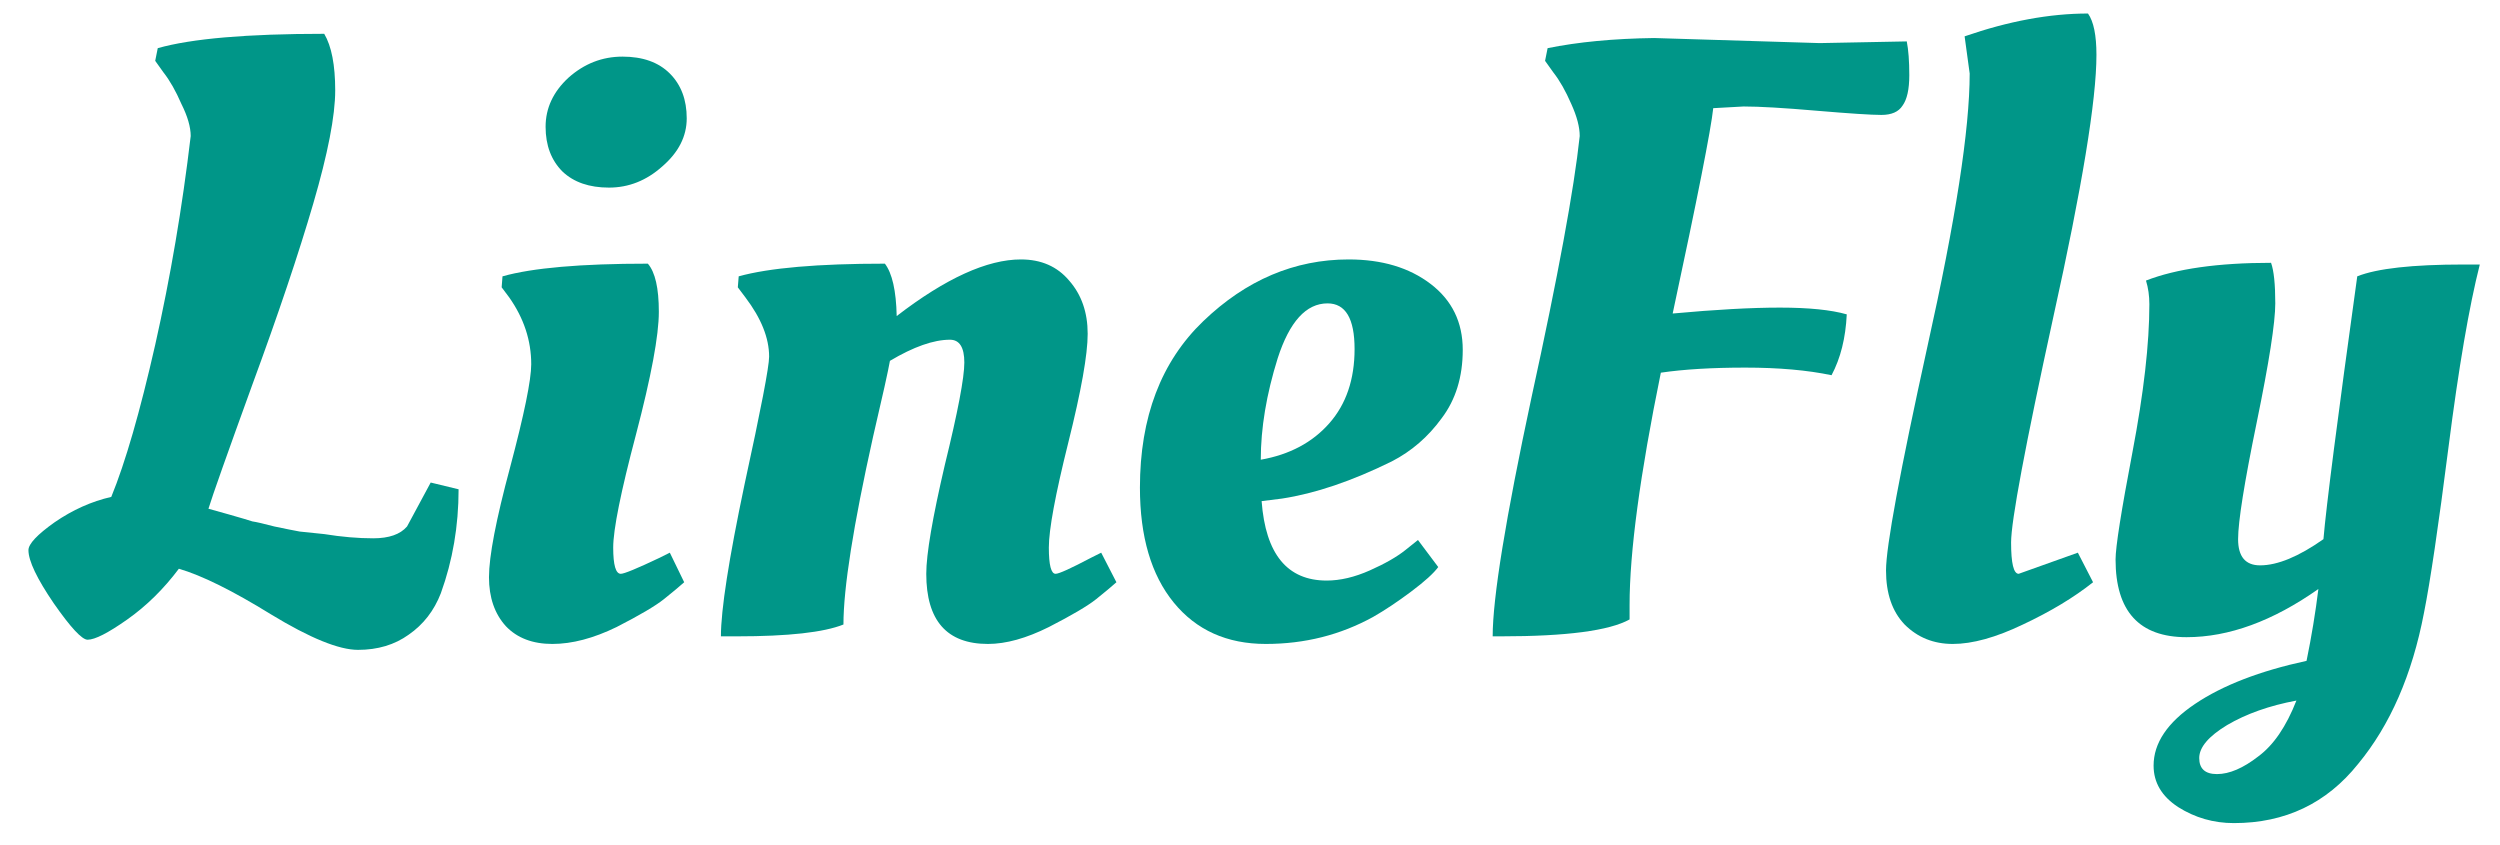 <svg width="71" height="24" viewBox="0 0 71 24" fill="none" xmlns="http://www.w3.org/2000/svg">
<g id="LineFly">
<path d="M12.52 16.848C12.328 17.344 12.024 17.736 11.608 18.024C11.208 18.312 10.728 18.456 10.168 18.456C9.624 18.456 8.8 18.12 7.696 17.448C6.608 16.776 5.736 16.344 5.08 16.152C4.648 16.728 4.16 17.208 3.616 17.592C3.072 17.976 2.696 18.168 2.488 18.168C2.328 18.168 2.008 17.824 1.528 17.136C1.048 16.432 0.808 15.928 0.808 15.624C0.808 15.448 1.056 15.184 1.552 14.832C2.064 14.48 2.6 14.24 3.16 14.112C3.56 13.136 3.976 11.696 4.408 9.792C4.84 7.872 5.176 5.896 5.416 3.864C5.416 3.608 5.328 3.304 5.152 2.952C4.992 2.584 4.824 2.288 4.648 2.064L4.408 1.728L4.48 1.368C5.44 1.096 7.016 0.96 9.208 0.96C9.416 1.312 9.52 1.848 9.52 2.568C9.52 3.288 9.312 4.36 8.896 5.784C8.48 7.208 7.904 8.92 7.168 10.92C6.448 12.904 6.032 14.08 5.92 14.448C5.984 14.464 6.184 14.52 6.52 14.616C6.856 14.712 7.072 14.776 7.168 14.808C7.28 14.824 7.488 14.872 7.792 14.952C8.096 15.016 8.336 15.064 8.512 15.096C8.688 15.112 8.92 15.136 9.208 15.168C9.704 15.248 10.168 15.288 10.6 15.288C11.048 15.288 11.368 15.176 11.56 14.952L12.232 13.704L13.024 13.896C13.024 14.936 12.856 15.92 12.52 16.848Z" fill="#009688"/>
<path d="M18.711 8.856C18.711 9.528 18.495 10.688 18.063 12.336C17.631 13.968 17.415 15.04 17.415 15.552C17.415 16.048 17.487 16.296 17.631 16.296C17.727 16.296 18.095 16.144 18.735 15.84L19.023 15.696L19.431 16.536C19.287 16.664 19.095 16.824 18.855 17.016C18.615 17.208 18.167 17.472 17.511 17.808C16.855 18.128 16.247 18.288 15.687 18.288C15.127 18.288 14.687 18.12 14.367 17.784C14.047 17.432 13.887 16.968 13.887 16.392C13.887 15.8 14.087 14.76 14.487 13.272C14.887 11.768 15.087 10.792 15.087 10.344C15.087 9.672 14.879 9.04 14.463 8.448L14.247 8.16L14.271 7.848C15.119 7.608 16.495 7.488 18.399 7.488C18.607 7.728 18.711 8.184 18.711 8.856ZM15.975 4.872C15.655 4.552 15.495 4.128 15.495 3.6C15.495 3.072 15.711 2.608 16.143 2.208C16.591 1.808 17.103 1.608 17.679 1.608C18.255 1.608 18.703 1.768 19.023 2.088C19.343 2.408 19.503 2.832 19.503 3.36C19.503 3.872 19.271 4.328 18.807 4.728C18.359 5.128 17.855 5.328 17.295 5.328C16.735 5.328 16.295 5.176 15.975 4.872Z" fill="#009688"/>
<path d="M20.93 18.072H20.474C20.474 17.32 20.698 15.88 21.146 13.752C21.61 11.624 21.843 10.416 21.843 10.128C21.843 9.6 21.619 9.04 21.171 8.448L20.954 8.16L20.979 7.848C21.843 7.608 23.227 7.488 25.131 7.488C25.338 7.76 25.451 8.256 25.466 8.976C26.858 7.904 28.035 7.368 28.994 7.368C29.57 7.368 30.026 7.568 30.363 7.968C30.715 8.368 30.89 8.872 30.89 9.48C30.89 10.072 30.706 11.104 30.338 12.576C29.971 14.048 29.787 15.04 29.787 15.552C29.787 16.048 29.851 16.296 29.979 16.296C30.075 16.296 30.41 16.144 30.986 15.84L31.274 15.696L31.706 16.536C31.562 16.664 31.37 16.824 31.131 17.016C30.89 17.208 30.442 17.472 29.787 17.808C29.146 18.128 28.57 18.288 28.058 18.288C26.89 18.288 26.306 17.624 26.306 16.296C26.306 15.736 26.483 14.704 26.834 13.2C27.203 11.696 27.387 10.728 27.387 10.296C27.387 9.864 27.25 9.648 26.979 9.648C26.515 9.648 25.947 9.848 25.274 10.248C25.227 10.52 25.067 11.24 24.794 12.408C24.235 14.92 23.954 16.696 23.954 17.736C23.395 17.96 22.387 18.072 20.93 18.072Z" fill="#009688"/>
<path d="M32.374 13.848C32.374 11.848 32.974 10.272 34.174 9.12C35.39 7.952 36.766 7.368 38.302 7.368C39.246 7.368 40.022 7.6 40.63 8.064C41.238 8.528 41.542 9.152 41.542 9.936C41.542 10.704 41.342 11.352 40.942 11.88C40.558 12.408 40.086 12.816 39.526 13.104C38.39 13.664 37.35 14.016 36.406 14.16L35.83 14.232C35.942 15.736 36.558 16.488 37.678 16.488C38.062 16.488 38.47 16.392 38.902 16.2C39.334 16.008 39.67 15.816 39.91 15.624L40.27 15.336L40.846 16.104C40.718 16.28 40.462 16.512 40.078 16.8C39.694 17.088 39.334 17.328 38.998 17.52C38.07 18.032 37.054 18.288 35.95 18.288C34.846 18.288 33.974 17.896 33.334 17.112C32.694 16.328 32.374 15.24 32.374 13.848ZM35.806 13.056C36.622 12.912 37.27 12.568 37.75 12.024C38.23 11.48 38.47 10.776 38.47 9.912C38.47 9.048 38.214 8.616 37.702 8.616C37.094 8.616 36.622 9.136 36.286 10.176C35.966 11.2 35.806 12.16 35.806 13.056Z" fill="#009688"/>
<path d="M46.976 1.08L51.68 1.224L54.152 1.176C54.2 1.416 54.224 1.736 54.224 2.136C54.224 2.536 54.16 2.824 54.032 3C53.92 3.176 53.72 3.264 53.432 3.264C53.144 3.264 52.528 3.224 51.584 3.144C50.656 3.064 49.968 3.024 49.52 3.024L48.656 3.072C48.592 3.68 48.208 5.624 47.504 8.904C48.72 8.792 49.736 8.736 50.552 8.736C51.368 8.736 52 8.8 52.448 8.928C52.416 9.6 52.272 10.176 52.016 10.656C51.328 10.512 50.512 10.44 49.568 10.44C48.624 10.44 47.824 10.488 47.168 10.584C46.576 13.48 46.28 15.68 46.28 17.184V17.592C45.704 17.912 44.488 18.072 42.632 18.072H42.392C42.392 16.984 42.76 14.72 43.496 11.28C44.248 7.84 44.704 5.368 44.864 3.864C44.864 3.608 44.784 3.304 44.624 2.952C44.464 2.584 44.296 2.288 44.12 2.064L43.88 1.728L43.952 1.368C44.816 1.192 45.824 1.096 46.976 1.08Z" fill="#009688"/>
<path d="M55.459 18.288C54.915 18.288 54.459 18.104 54.091 17.736C53.739 17.368 53.563 16.856 53.563 16.2C53.563 15.528 53.955 13.408 54.739 9.84C55.539 6.256 55.939 3.672 55.939 2.088L55.795 1.032C57.043 0.6 58.211 0.384 59.299 0.384C59.459 0.608 59.539 1 59.539 1.56C59.539 2.84 59.131 5.32 58.315 9C57.515 12.664 57.115 14.8 57.115 15.408C57.115 16 57.187 16.296 57.331 16.296L59.011 15.696L59.443 16.536C58.899 16.968 58.235 17.368 57.451 17.736C56.683 18.104 56.019 18.288 55.459 18.288Z" fill="#009688"/>
<path d="M63.25 20.592C62.722 20.912 62.458 21.224 62.458 21.528C62.458 21.832 62.626 21.984 62.962 21.984C63.314 21.984 63.706 21.816 64.138 21.48C64.57 21.16 64.93 20.632 65.218 19.896C64.45 20.04 63.794 20.272 63.25 20.592ZM62.098 18.096C60.754 18.096 60.082 17.36 60.082 15.888C60.082 15.536 60.242 14.52 60.562 12.84C60.882 11.16 61.042 9.76 61.042 8.64C61.042 8.4 61.01 8.176 60.946 7.968C61.81 7.632 62.994 7.464 64.498 7.464C64.578 7.688 64.618 8.072 64.618 8.616C64.618 9.16 64.442 10.288 64.09 12C63.738 13.712 63.562 14.816 63.562 15.312C63.562 15.808 63.77 16.056 64.186 16.056C64.682 16.056 65.282 15.808 65.986 15.312C66.066 14.368 66.386 11.88 66.946 7.848C67.506 7.624 68.514 7.512 69.97 7.512H70.426C70.122 8.712 69.826 10.44 69.538 12.696C69.25 14.952 69.018 16.52 68.842 17.4C68.506 19.16 67.882 20.592 66.97 21.696C66.074 22.816 64.898 23.376 63.442 23.376C62.866 23.376 62.338 23.224 61.858 22.92C61.394 22.616 61.162 22.224 61.162 21.744C61.162 21.104 61.554 20.52 62.338 19.992C63.122 19.464 64.178 19.056 65.506 18.768C65.65 18.064 65.762 17.384 65.842 16.728C64.546 17.64 63.298 18.096 62.098 18.096Z" fill="#009688"/>
</g>
</svg>
